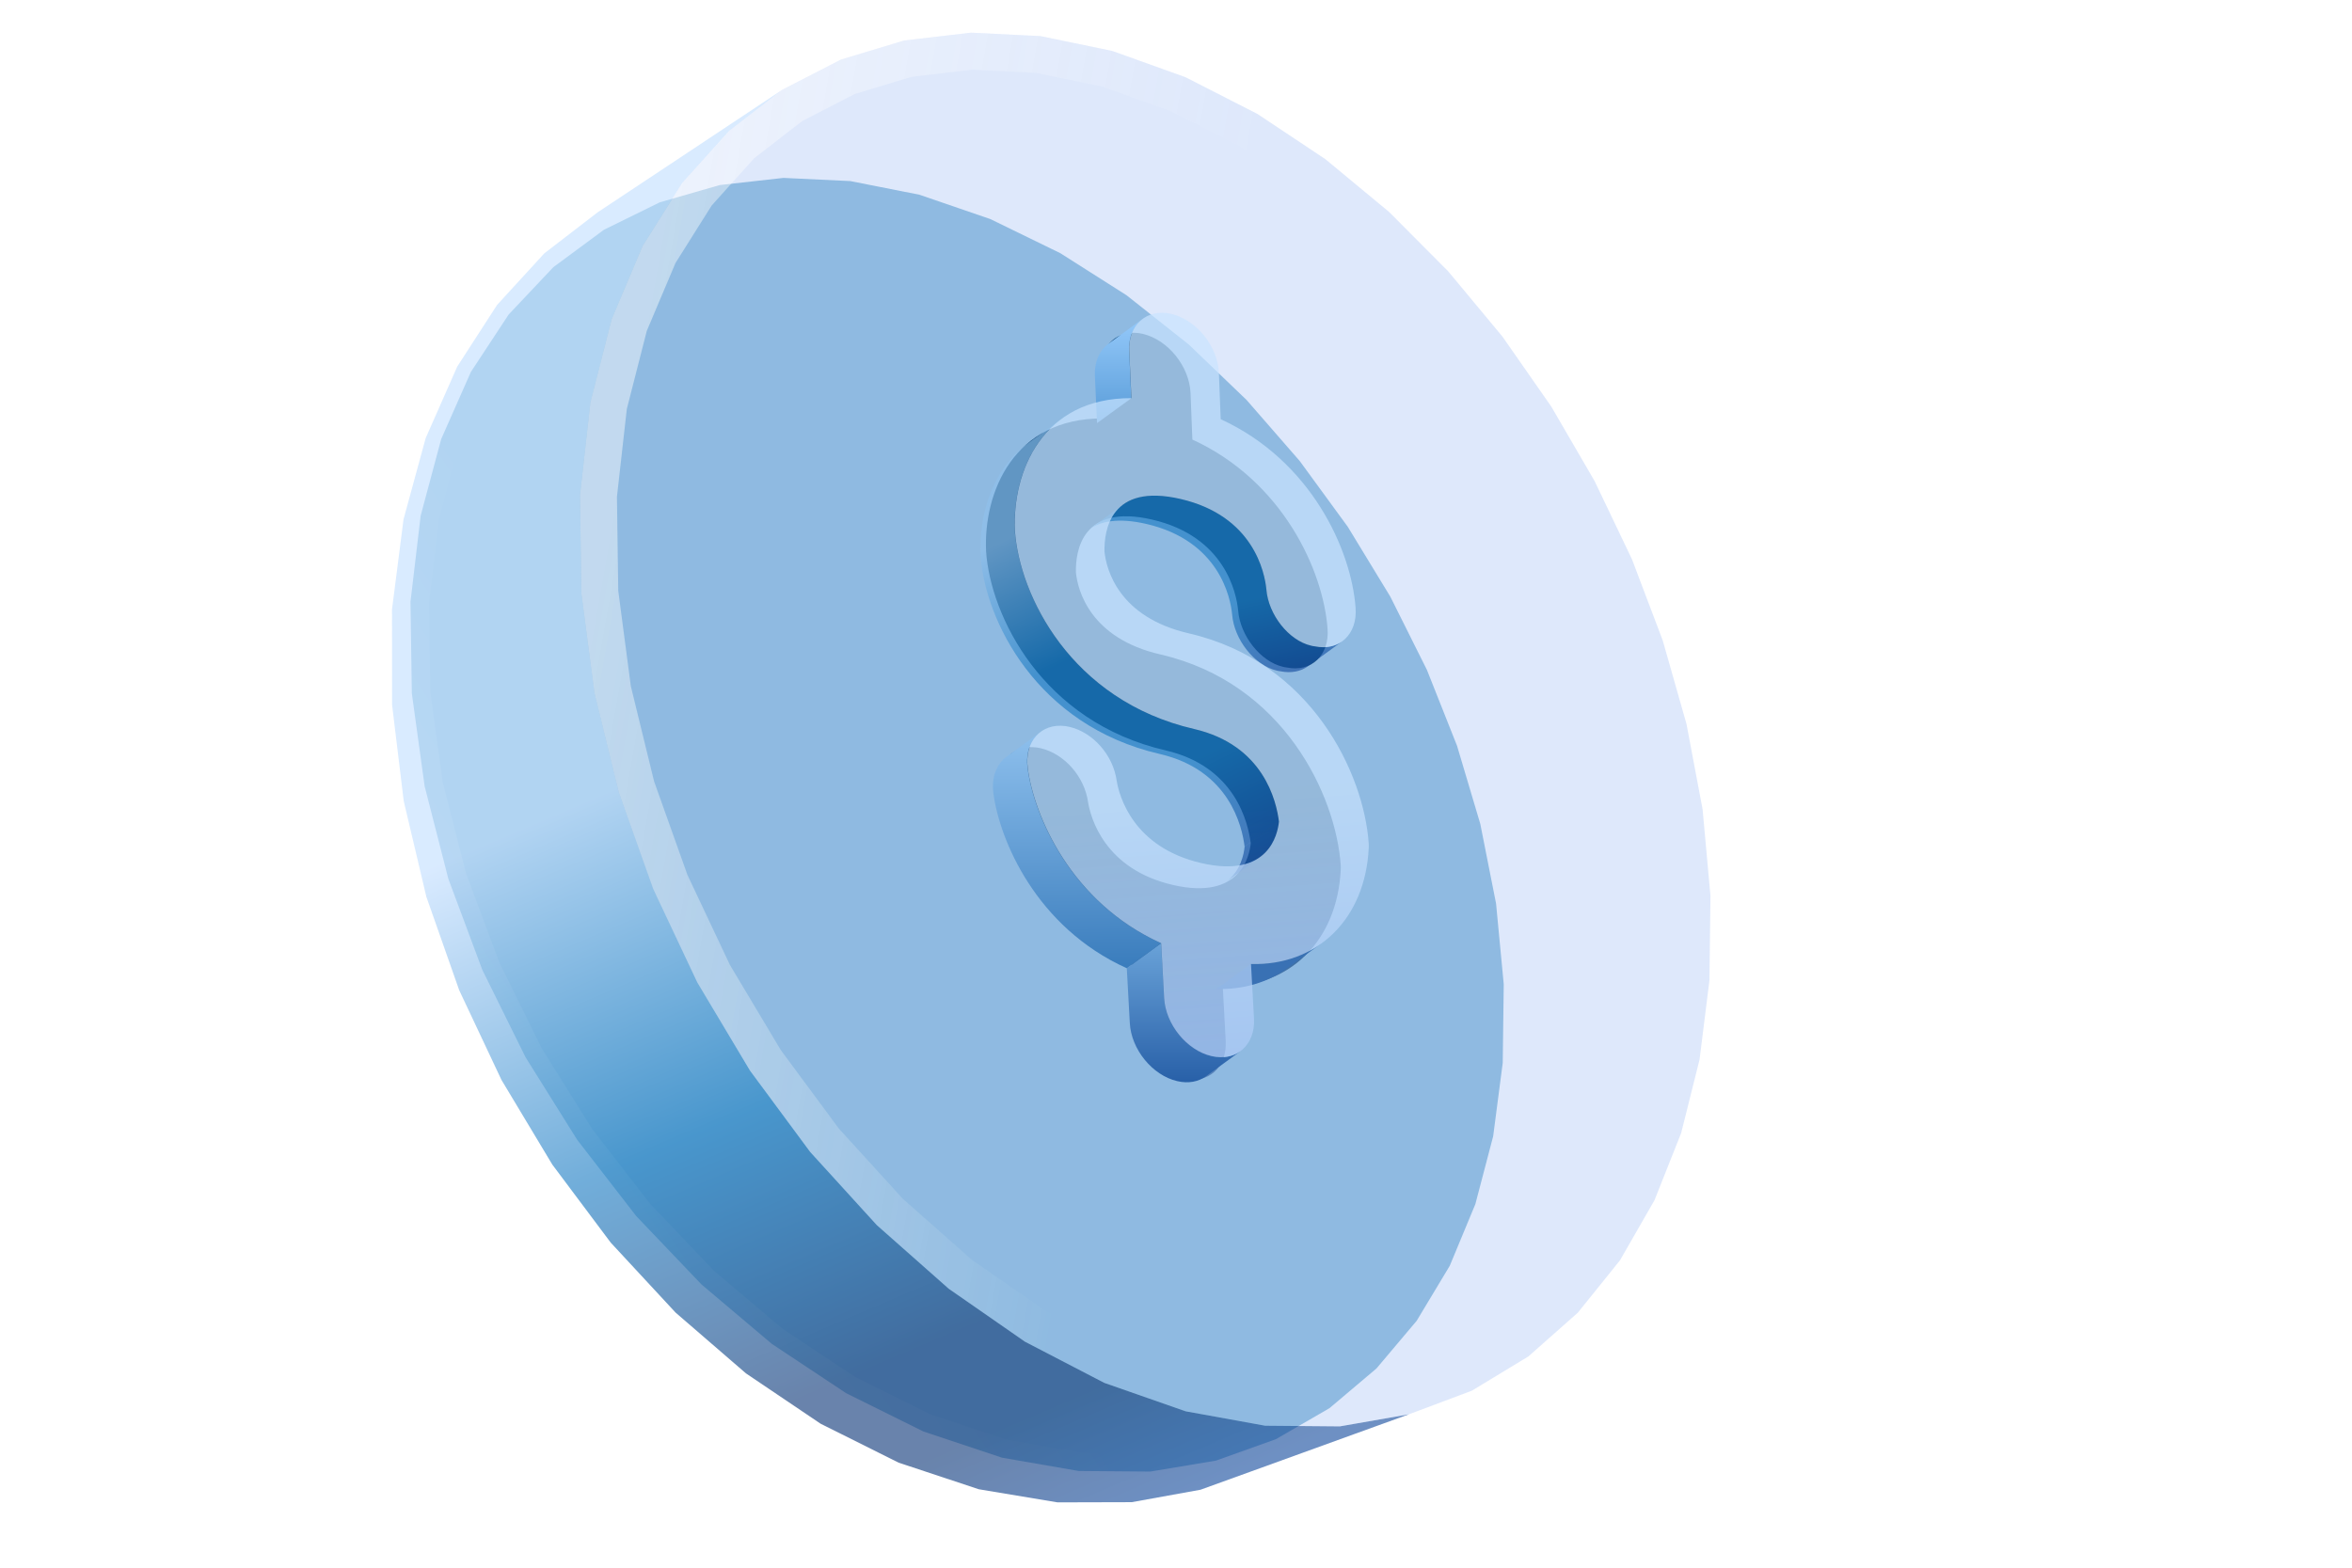 <svg width="72" height="48" viewBox="0 0 72 48" fill="none" xmlns="http://www.w3.org/2000/svg">
<path d="M43.68 20.508L44.603 22.834L45.315 25.226L45.798 27.666L46.033 30.137L46.002 32.543L45.709 34.791L45.164 36.868L44.38 38.757L43.368 40.44L42.137 41.9L40.698 43.116L39.059 44.065L37.227 44.721L35.212 45.057L33.023 45.039L30.673 44.632L28.264 43.828L25.904 42.658L23.628 41.148L21.473 39.327L19.474 37.231L17.668 34.897L16.087 32.369L14.763 29.691L13.725 26.909L12.999 24.073L12.607 21.229L12.566 18.425L12.877 15.793L13.506 13.443L14.416 11.386L15.571 9.63L16.939 8.18L18.488 7.035L20.194 6.196L22.033 5.666L23.984 5.447L26.028 5.544L28.145 5.962L30.318 6.708L32.459 7.752L34.487 9.041L36.392 10.549L38.163 12.249L39.789 14.117L41.259 16.13L42.56 18.267L43.68 20.508Z" fill="#5FA3C9" fill-opacity="0.62" stroke="url(#paint0_linear_301_183)" stroke-width="1.131"/>
<g filter="url(#filter0_b_301_183)">
<path fill-rule="evenodd" clip-rule="evenodd" d="M13.03 13.417L12.353 15.901L12 18.66L12.002 21.579L12.359 24.527L13.051 27.456L14.057 30.318L15.352 33.067L16.908 35.658L18.695 38.046L20.681 40.189L22.835 42.05L25.121 43.592L27.508 44.784L29.962 45.598L32.374 46L34.644 45.994L36.751 45.613L38.302 45.052L39.882 44.48L41.491 43.897L43.13 43.304L41.016 43.673L38.731 43.653L36.293 43.211L33.805 42.341L31.378 41.081L29.045 39.46L26.841 37.51L24.801 35.269L22.958 32.778L21.347 30.08L19.998 27.221L18.939 24.25L18.198 21.215L17.796 18.168L17.754 15.156L18.074 12.318L18.725 9.77L19.672 7.529L20.881 5.606L22.317 4.011L23.949 2.748L22.497 3.712L21.071 4.659L19.671 5.588L18.296 6.5L16.662 7.758L15.218 9.335L13.997 11.224L13.03 13.417Z" fill="url(#paint1_linear_301_183)" fill-opacity="0.6"/>
</g>
<g filter="url(#filter1_b_301_183)">
<path fill-rule="evenodd" clip-rule="evenodd" d="M50.9 19.61L49.959 17.126L48.817 14.734L47.491 12.453L45.992 10.304L44.333 8.308L42.524 6.49L40.575 4.875L38.495 3.49L36.293 2.365L34.05 1.56L31.854 1.106L29.723 1L27.679 1.24L25.745 1.824L23.949 2.748L22.317 4.011L20.881 5.606L19.672 7.529L18.725 9.77L18.074 12.318L17.754 15.156L17.796 18.168L18.198 21.215L18.939 24.25L19.997 27.221L21.347 30.079L22.958 32.778L24.8 35.269L26.841 37.51L29.045 39.46L31.378 41.081L33.805 42.341L36.293 43.21L38.73 43.653L41.016 43.673L43.13 43.304L45.058 42.58L46.785 41.533L48.3 40.193L49.591 38.59L50.648 36.748L51.464 34.692L52.027 32.442L52.33 30.015L52.361 27.428L52.12 24.779L51.627 22.166L50.9 19.61Z" fill="url(#paint2_linear_301_183)" fill-opacity="0.2"/>
<path d="M49.438 17.348L50.363 19.788L51.076 22.297L51.56 24.857L51.795 27.451L51.764 29.977L51.47 32.338L50.924 34.519L50.138 36.502L49.122 38.27L47.889 39.801L46.449 41.075L44.81 42.069L42.981 42.756L40.969 43.107L38.784 43.088L36.438 42.662L34.03 41.82L31.671 40.596L29.395 39.014L27.238 37.107L25.238 34.91L23.43 32.464L21.846 29.813L20.521 27.005L19.481 24.087L18.754 21.111L18.361 18.127L18.32 15.184L18.631 12.42L19.262 9.951L20.175 7.791L21.334 5.949L22.703 4.427L24.254 3.227L25.958 2.35L27.794 1.796L29.742 1.567L31.782 1.668L33.897 2.106L36.068 2.885L38.208 3.978L40.236 5.329L42.142 6.908L43.914 8.689L45.542 10.647L47.014 12.757L48.317 14.998L49.438 17.348Z" stroke="url(#paint3_linear_301_183)" stroke-width="1.131"/>
</g>
<g filter="url(#filter2_f_301_183)">
<path d="M34.989 10.223C35.764 10.413 36.406 11.216 36.445 12.029L36.501 13.458C39.277 14.733 40.508 17.476 40.639 19.246C40.704 20.062 40.141 20.596 39.382 20.436C39.346 20.433 39.31 20.426 39.274 20.416C38.583 20.256 37.964 19.459 37.902 18.692C37.853 18.168 37.503 16.427 35.27 15.909C33.119 15.411 32.923 16.873 32.936 17.525C32.988 18.059 33.358 19.541 35.526 20.039C39.31 20.914 40.898 24.372 41.042 26.489L41.045 26.561L41.042 26.643C40.989 27.702 40.609 28.617 39.958 29.256C39.307 29.895 38.423 30.226 37.431 30.196L37.522 31.878C37.565 32.687 36.979 33.202 36.219 33.025C35.46 32.848 34.809 32.048 34.766 31.239L34.674 29.557C31.882 28.295 30.769 25.605 30.582 24.189C30.468 23.369 30.985 22.786 31.741 22.887C31.78 22.894 31.82 22.901 31.859 22.91C32.582 23.078 33.201 23.779 33.309 24.566C33.385 25.024 33.803 26.611 35.905 27.096C37.977 27.574 38.249 26.204 38.288 25.821C38.21 25.195 37.817 23.471 35.683 22.976C31.898 22.101 30.32 18.853 30.186 16.88C30.104 15.074 31.031 12.799 33.761 12.812L33.696 11.357C33.656 10.557 34.239 10.049 34.989 10.223Z" fill="url(#paint4_linear_301_183)"/>
</g>
<path fill-rule="evenodd" clip-rule="evenodd" d="M33.517 11.505L34.566 10.741C34.546 10.306 34.71 9.96 34.981 9.761L33.932 10.525C33.661 10.724 33.498 11.071 33.517 11.505ZM33.583 12.955L34.631 12.194L34.566 10.741L33.517 11.505L33.583 12.955Z" fill="url(#paint5_linear_301_183)"/>
<path fill-rule="evenodd" clip-rule="evenodd" d="M39.194 20.553L40.243 19.788L40.135 19.769C39.449 19.609 38.828 18.815 38.767 18.051C38.718 17.525 38.368 15.79 36.14 15.278C35.278 15.078 34.729 15.196 34.383 15.447L33.334 16.212C33.681 15.96 34.23 15.843 35.092 16.042C37.319 16.558 37.669 18.293 37.718 18.815C37.78 19.579 38.397 20.373 39.087 20.533C39.123 20.543 39.158 20.55 39.194 20.553ZM40.041 20.399L41.087 19.637C40.868 19.796 40.572 19.857 40.243 19.788L39.194 20.553C39.524 20.621 39.822 20.559 40.041 20.399Z" fill="url(#paint6_linear_301_183)" fill-opacity="0.6"/>
<path fill-rule="evenodd" clip-rule="evenodd" d="M31.064 16.248L31.064 16.248C31.009 15.04 31.407 13.62 32.5 12.823L31.453 13.586C30.36 14.382 29.961 15.801 30.016 17.009L30.016 17.009C30.15 18.976 31.724 22.213 35.5 23.085C37.63 23.578 38.022 25.296 38.1 25.92L39.148 25.156C39.07 24.532 38.678 22.814 36.548 22.32C32.778 21.449 31.203 18.215 31.064 16.248ZM38.574 26.243L37.526 27.007C37.983 26.674 38.081 26.139 38.1 25.923L39.149 25.159C39.129 25.374 39.031 25.907 38.574 26.243Z" fill="url(#paint7_linear_301_183)" fill-opacity="0.6"/>
<path d="M40.459 28.879L39.41 29.643C38.809 30.081 38.061 30.303 37.245 30.28L38.293 29.516C39.113 29.539 39.858 29.32 40.459 28.879Z" fill="#3971B4"/>
<path fill-rule="evenodd" clip-rule="evenodd" d="M34.586 31.322L35.634 30.558L35.543 28.882L34.494 29.647L34.586 31.322ZM36.921 32.952L37.97 32.188C37.738 32.355 37.431 32.417 37.085 32.338C36.327 32.162 35.677 31.365 35.634 30.558L34.586 31.322C34.628 32.129 35.278 32.926 36.036 33.102C36.382 33.184 36.689 33.119 36.921 32.952Z" fill="url(#paint8_linear_301_183)"/>
<path d="M35.543 28.882L34.494 29.646C31.708 28.389 30.598 25.707 30.411 24.296C30.343 23.803 30.506 23.395 30.81 23.172L31.858 22.408C31.551 22.63 31.391 23.039 31.46 23.532C31.646 24.943 32.757 27.625 35.543 28.882Z" fill="url(#paint9_linear_301_183)"/>
<g filter="url(#filter3_b_301_183)">
<path d="M35.859 9.611C36.634 9.8 37.274 10.6 37.313 11.41L37.368 12.835C40.138 14.105 41.367 16.839 41.497 18.603C41.563 19.416 41.001 19.949 40.243 19.789C40.207 19.785 40.171 19.779 40.135 19.769C39.446 19.609 38.829 18.815 38.767 18.051C38.718 17.528 38.368 15.794 36.14 15.278C33.994 14.781 33.798 16.238 33.811 16.888C33.864 17.421 34.233 18.897 36.395 19.393C40.171 20.265 41.755 23.712 41.899 25.822L41.902 25.893L41.899 25.975C41.847 27.03 41.468 27.942 40.818 28.578C40.168 29.215 39.286 29.545 38.296 29.516L38.388 31.192C38.43 31.998 37.845 32.511 37.088 32.335C36.33 32.158 35.68 31.361 35.637 30.555L35.546 28.879C32.76 27.622 31.649 24.94 31.463 23.529C31.349 22.712 31.865 22.131 32.619 22.232C32.658 22.238 32.698 22.245 32.737 22.255C33.459 22.421 34.076 23.12 34.184 23.904C34.259 24.362 34.677 25.942 36.774 26.426C38.842 26.903 39.113 25.538 39.152 25.155C39.074 24.532 38.682 22.813 36.552 22.32C32.776 21.448 31.202 18.211 31.068 16.245C30.986 14.445 31.91 12.178 34.635 12.191L34.569 10.741C34.53 9.944 35.111 9.437 35.859 9.611Z" fill="url(#paint10_linear_301_183)" fill-opacity="0.7"/>
</g>
<defs>
<filter id="filter0_b_301_183" x="-21.932" y="-31.183" width="98.994" height="111.115" filterUnits="userSpaceOnUse" color-interpolation-filters="sRGB">
<feFlood flood-opacity="0" result="BackgroundImageFix"/>
<feGaussianBlur in="BackgroundImageFix" stdDeviation="16.966"/>
<feComposite in2="SourceAlpha" operator="in" result="effect1_backgroundBlur_301_183"/>
<feBlend mode="normal" in="SourceGraphic" in2="effect1_backgroundBlur_301_183" result="shape"/>
</filter>
<filter id="filter1_b_301_183" x="3.05" y="-13.704" width="64.015" height="72.08" filterUnits="userSpaceOnUse" color-interpolation-filters="sRGB">
<feFlood flood-opacity="0" result="BackgroundImageFix"/>
<feGaussianBlur in="BackgroundImageFix" stdDeviation="7.352"/>
<feComposite in2="SourceAlpha" operator="in" result="effect1_backgroundBlur_301_183"/>
<feBlend mode="normal" in="SourceGraphic" in2="effect1_backgroundBlur_301_183" result="shape"/>
</filter>
<filter id="filter2_f_301_183" x="0.181" y="-19.811" width="70.864" height="82.871" filterUnits="userSpaceOnUse" color-interpolation-filters="sRGB">
<feFlood flood-opacity="0" result="BackgroundImageFix"/>
<feBlend mode="normal" in="SourceGraphic" in2="BackgroundImageFix" result="shape"/>
<feGaussianBlur stdDeviation="15" result="effect1_foregroundBlur_301_183"/>
</filter>
<filter id="filter3_b_301_183" x="15.469" y="-6.017" width="42.027" height="53.98" filterUnits="userSpaceOnUse" color-interpolation-filters="sRGB">
<feFlood flood-opacity="0" result="BackgroundImageFix"/>
<feGaussianBlur in="BackgroundImageFix" stdDeviation="7.797"/>
<feComposite in2="SourceAlpha" operator="in" result="effect1_backgroundBlur_301_183"/>
<feBlend mode="normal" in="SourceGraphic" in2="effect1_backgroundBlur_301_183" result="shape"/>
</filter>
<linearGradient id="paint0_linear_301_183" x1="12.032" y1="35.879" x2="28.659" y2="25.046" gradientUnits="userSpaceOnUse">
<stop stop-color="white" stop-opacity="0.27"/>
<stop offset="0.689" stop-color="white" stop-opacity="0"/>
</linearGradient>
<linearGradient id="paint1_linear_301_183" x1="21.054" y1="9.246" x2="36.577" y2="45.642" gradientUnits="userSpaceOnUse">
<stop offset="0.325" stop-color="#C0DDFF"/>
<stop offset="0.595" stop-color="#1277C1"/>
<stop offset="0.814" stop-color="#053174"/>
<stop offset="0.897" stop-color="#053174"/>
<stop offset="1" stop-color="#0D469B"/>
</linearGradient>
<linearGradient id="paint2_linear_301_183" x1="8.928" y1="19.755" x2="62.714" y2="25.278" gradientUnits="userSpaceOnUse">
<stop offset="0.894" stop-color="#5A8DEF"/>
</linearGradient>
<linearGradient id="paint3_linear_301_183" x1="14.263" y1="31.881" x2="41.187" y2="36.629" gradientUnits="userSpaceOnUse">
<stop offset="0.06" stop-color="white" stop-opacity="0.45"/>
<stop offset="0.701" stop-color="white" stop-opacity="0"/>
</linearGradient>
<linearGradient id="paint4_linear_301_183" x1="32.342" y1="11.495" x2="34.531" y2="41.168" gradientUnits="userSpaceOnUse">
<stop offset="0.46" stop-color="#1C5485"/>
<stop offset="1" stop-color="#94B4F2"/>
</linearGradient>
<linearGradient id="paint5_linear_301_183" x1="34.248" y1="9.761" x2="34.248" y2="12.955" gradientUnits="userSpaceOnUse">
<stop stop-color="#94C9FA"/>
<stop offset="1" stop-color="#599CD8"/>
</linearGradient>
<linearGradient id="paint6_linear_301_183" x1="35.589" y1="15.989" x2="36.689" y2="21.128" gradientUnits="userSpaceOnUse">
<stop stop-color="#1277C1"/>
<stop offset="0.544" stop-color="#1277C1"/>
<stop offset="1" stop-color="#0D469B"/>
</linearGradient>
<linearGradient id="paint7_linear_301_183" x1="32.669" y1="14.954" x2="38.147" y2="26.45" gradientUnits="userSpaceOnUse">
<stop offset="0.049" stop-color="#8FC1ED"/>
<stop offset="0.373" stop-color="#1277C1"/>
<stop offset="0.717" stop-color="#1277C1"/>
<stop offset="1" stop-color="#0D469B"/>
</linearGradient>
<linearGradient id="paint8_linear_301_183" x1="36.232" y1="28.882" x2="36.232" y2="33.138" gradientUnits="userSpaceOnUse">
<stop stop-color="#69A2D8"/>
<stop offset="1" stop-color="#2860A8"/>
</linearGradient>
<linearGradient id="paint9_linear_301_183" x1="32.969" y1="22.408" x2="33.04" y2="31.058" gradientUnits="userSpaceOnUse">
<stop stop-color="#8EC0ED"/>
<stop offset="1" stop-color="#296FB3"/>
</linearGradient>
<linearGradient id="paint10_linear_301_183" x1="33.219" y1="10.879" x2="35.398" y2="40.451" gradientUnits="userSpaceOnUse">
<stop offset="0.46" stop-color="#CAE5FF"/>
<stop offset="1" stop-color="#94B4F2"/>
</linearGradient>
</defs>
</svg>
